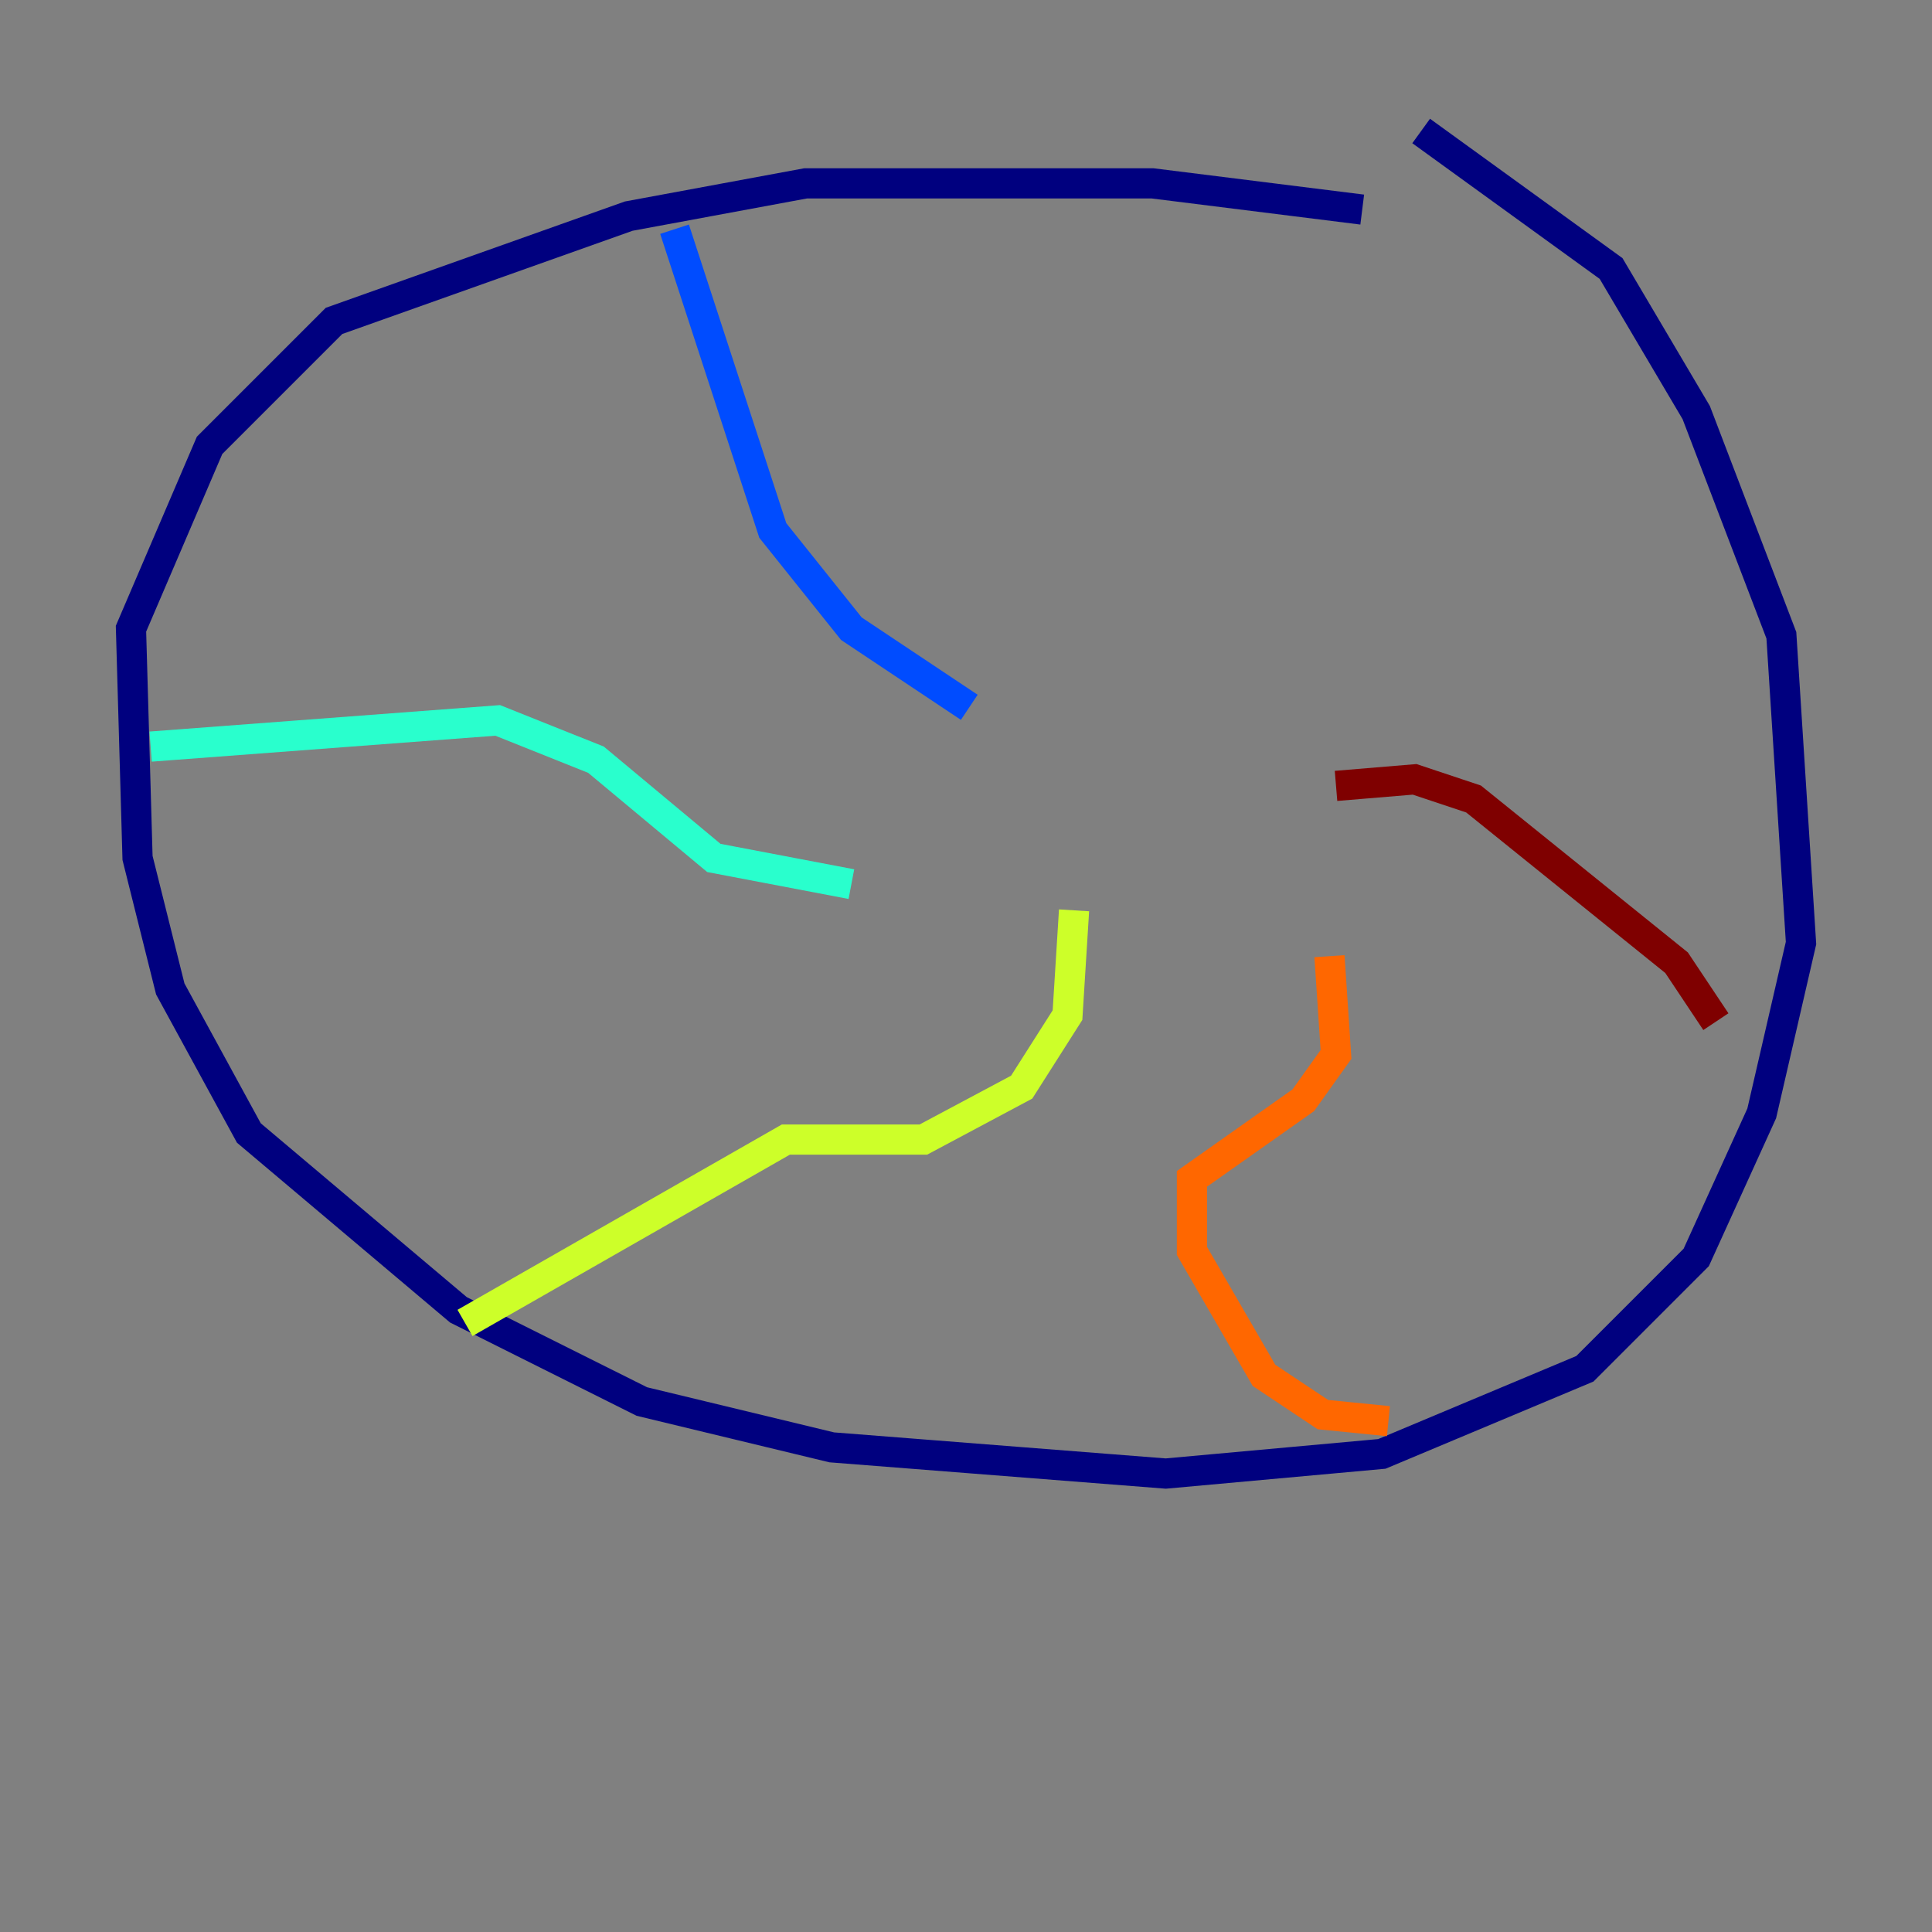 <?xml version="1.0" encoding="utf-8" ?>
<svg baseProfile="tiny" height="128" version="1.2" viewBox="0,0,128,128" width="128" xmlns="http://www.w3.org/2000/svg" xmlns:ev="http://www.w3.org/2001/xml-events" xmlns:xlink="http://www.w3.org/1999/xlink"><rect x="0" y="0" width="128" height="128" fill="#808080" stroke="none"/><defs /><polyline fill="none" points="90.251,13.885 76.366,12.149 53.37,12.149 41.654,14.319 22.129,21.261 13.885,29.505 8.678,41.654 9.112,56.841 11.281,65.519 16.488,75.064 30.373,86.78 42.522,92.854 55.105,95.891 77.234,97.627 91.552,96.325 105.003,90.685 112.38,83.308 116.719,73.763 119.322,62.481 118.02,42.088 112.38,27.336 106.739,17.79 94.156,8.678" stroke="#00007f" stroke-width="2" /><polyline fill="none" points="44.691,15.186 51.2,35.146 56.407,41.654 64.217,46.861" stroke="#004cff" stroke-width="2" /><polyline fill="none" points="9.98,49.464 32.976,47.729 39.485,50.332 47.295,56.841 56.407,58.576" stroke="#29ffcd" stroke-width="2" /><polyline fill="none" points="30.807,87.647 52.068,75.498 61.18,75.498 67.688,72.027 70.725,67.254 71.159,60.312" stroke="#cdff29" stroke-width="2" /><polyline fill="none" points="91.986,94.156 87.647,93.722 83.742,91.119 78.969,82.875 78.969,78.102 86.346,72.895 88.515,69.858 88.081,63.349" stroke="#ff6700" stroke-width="2" /><polyline fill="none" points="113.681,67.688 111.078,63.783 97.627,52.936 93.722,51.634 88.515,52.068" stroke="#7f0000" stroke-width="2" /></svg>